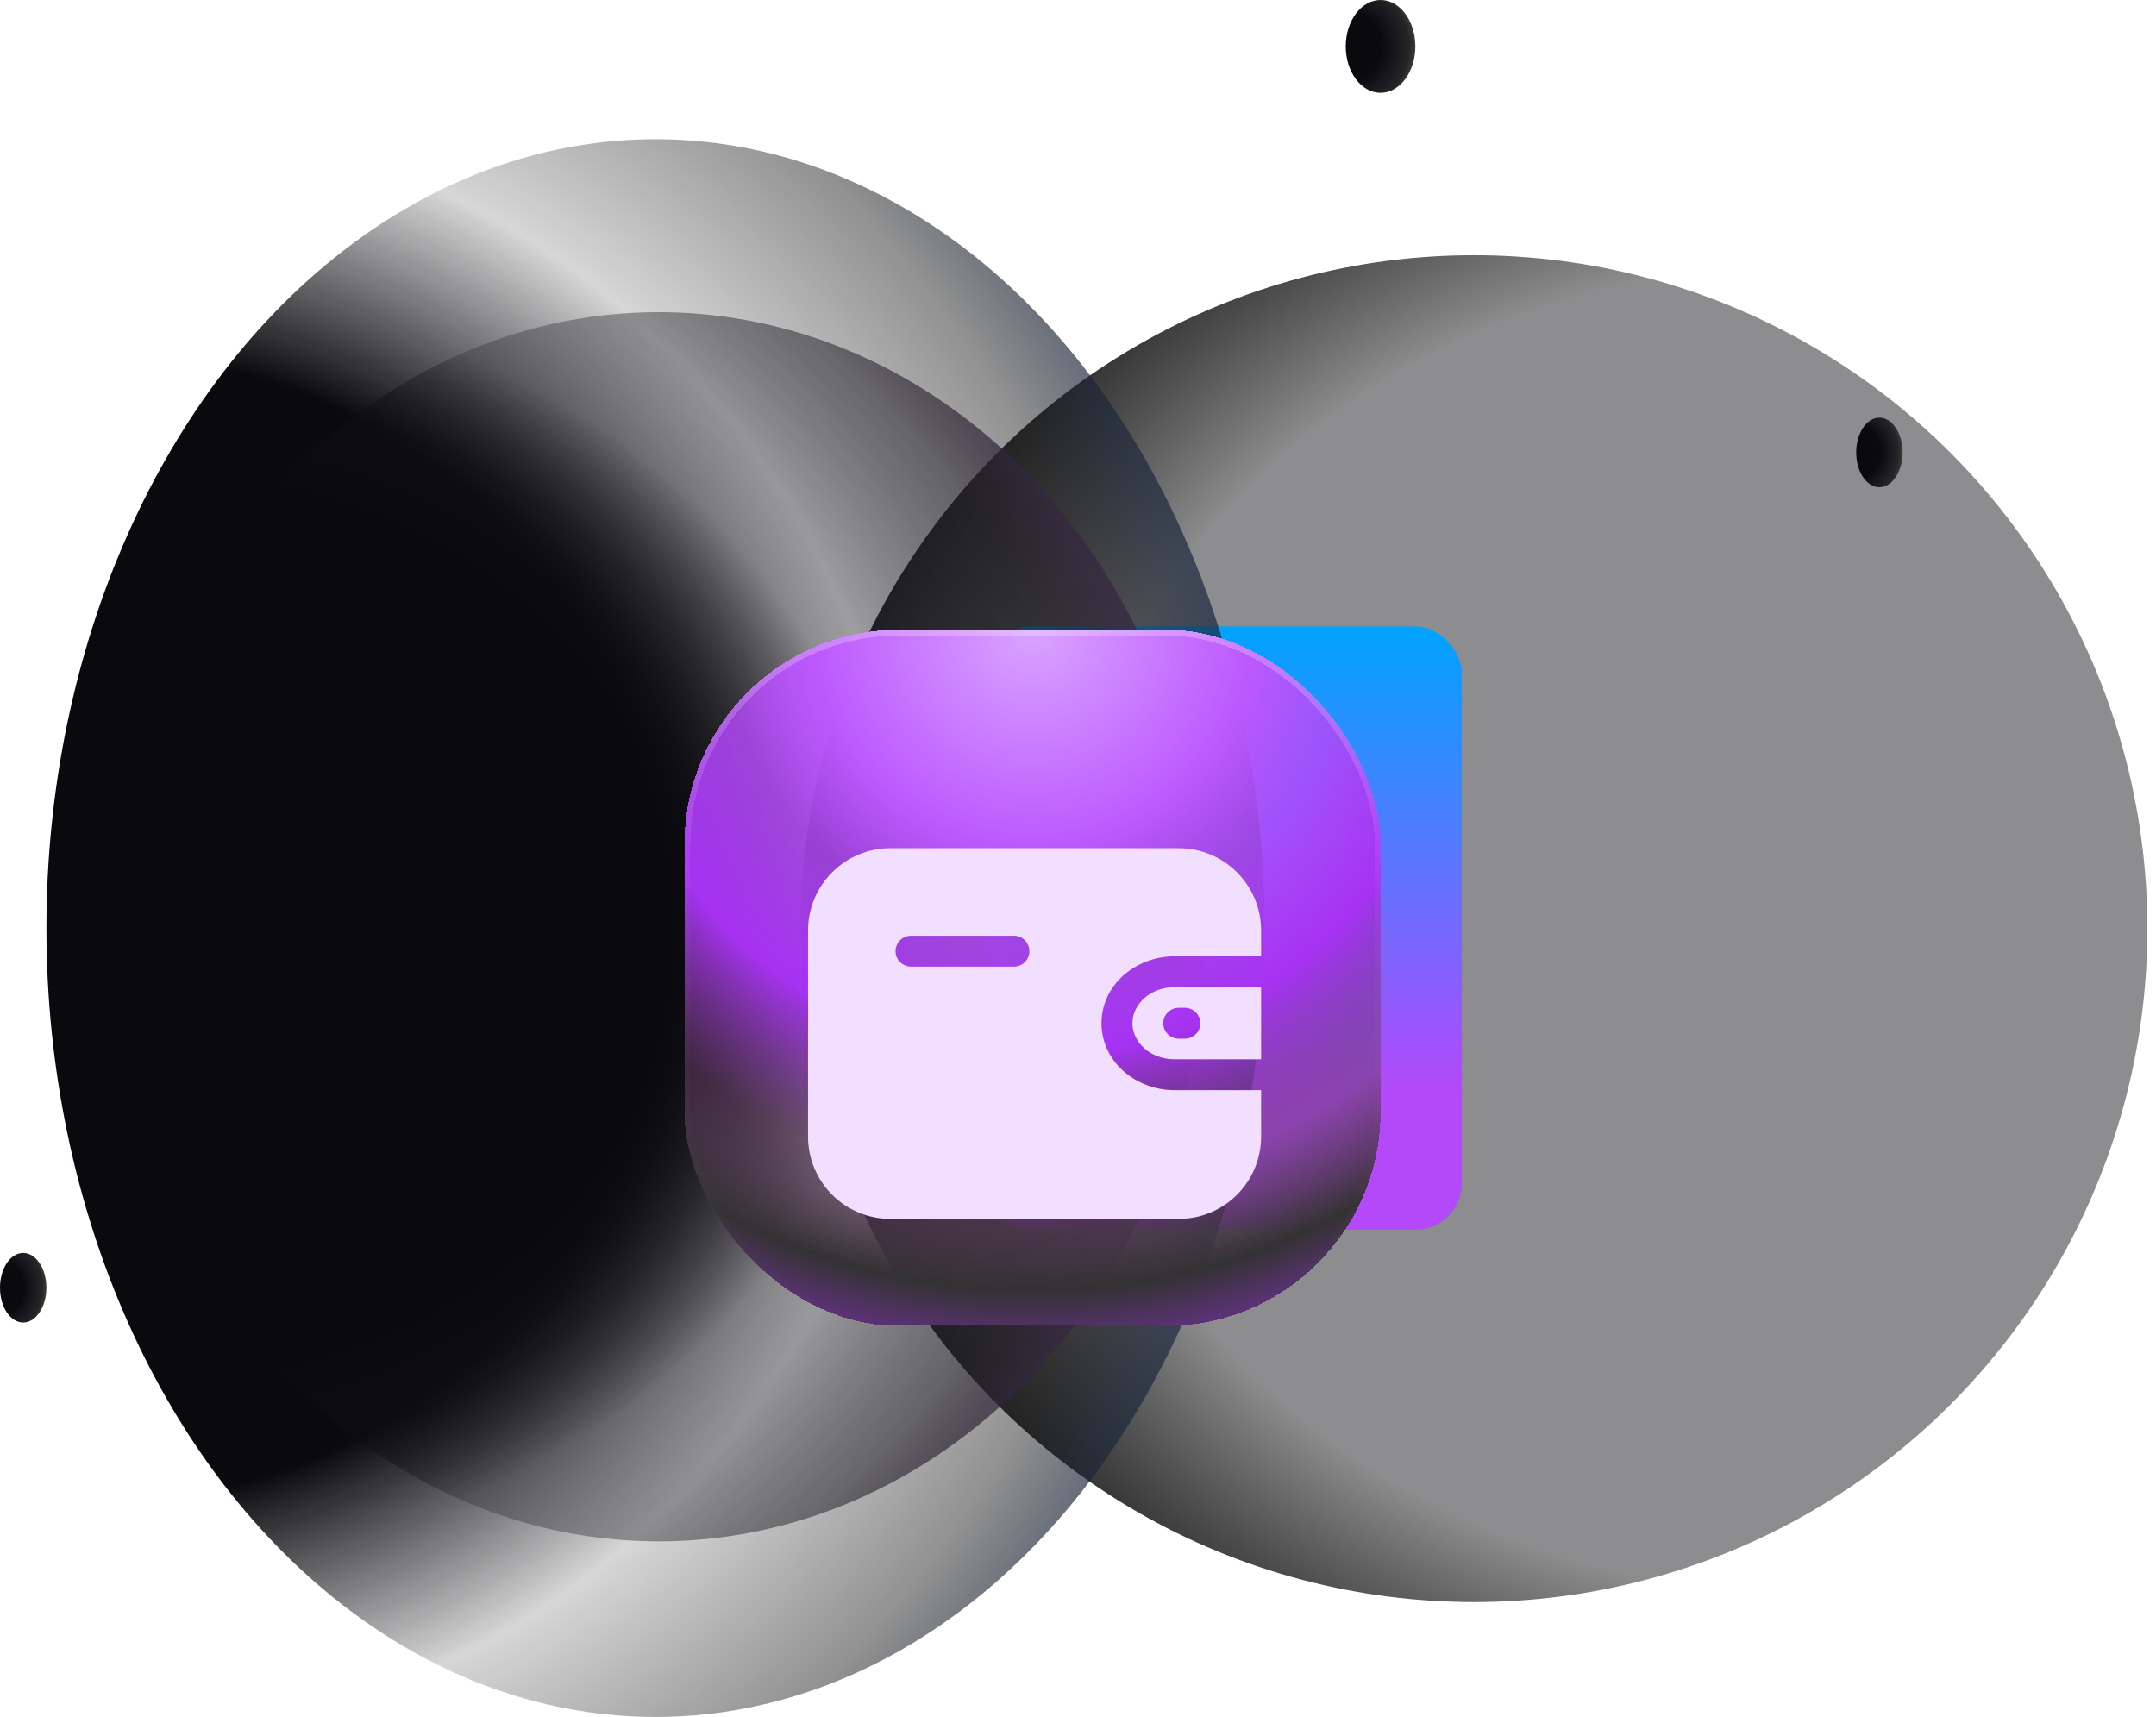 <svg width="221" height="176" viewBox="0 0 221 176" fill="none" xmlns="http://www.w3.org/2000/svg">
<circle cx="151.086" cy="95.193" r="69.031" fill="url(#paint0_radial_3224_31239)"/>
<g filter="url(#filter0_f_3224_31239)">
<rect x="101.082" y="64.216" width="48.757" height="61.838" rx="4.757" fill="url(#paint1_linear_3224_31239)"/>
</g>
<ellipse cx="67.19" cy="95.135" rx="62.432" ry="80.865" fill="url(#paint2_radial_3224_31239)"/>
<ellipse cx="67.508" cy="95" rx="56" ry="63" fill="url(#paint3_radial_3224_31239)"/>
<ellipse cx="3.568" cy="4.757" rx="3.568" ry="4.757" transform="matrix(1 0 0 -1 137.945 9.514)" fill="url(#paint4_radial_3224_31239)"/>
<ellipse cx="192.648" cy="46.378" rx="2.378" ry="3.568" fill="url(#paint5_radial_3224_31239)"/>
<ellipse cx="2.378" cy="132" rx="2.378" ry="3.568" fill="url(#paint6_radial_3224_31239)"/>
<g filter="url(#filter1_di_3224_31239)">
<rect x="70.164" y="59.459" width="71.351" height="71.351" rx="21.954" fill="url(#paint7_radial_3224_31239)" shape-rendering="crispEdges"/>
<g filter="url(#filter2_di_3224_31239)">
<path fill-rule="evenodd" clip-rule="evenodd" d="M91.272 76.348C86.609 76.348 82.828 80.128 82.828 84.791V105.901C82.828 110.565 86.609 114.345 91.272 114.345H120.826C125.489 114.345 129.269 110.565 129.269 105.901V101.152H129.269H120.394L120.394 101.152C116.433 101.15 112.912 98.242 112.909 94.292V94.291C112.909 90.339 116.434 87.433 120.394 87.43L120.394 90.597C117.838 90.599 116.076 92.413 116.076 94.29C116.077 96.17 117.84 97.984 120.395 97.985H129.269H129.269V90.597H129.269H120.395L120.394 87.43H120.394H129.269H129.269V84.791C129.269 80.128 125.489 76.348 120.826 76.348H91.272ZM93.38 85.319C92.505 85.319 91.797 86.028 91.797 86.903C91.797 87.777 92.505 88.486 93.38 88.486H103.935C104.809 88.486 105.518 87.777 105.518 86.903C105.518 86.028 104.809 85.319 103.935 85.319H93.38ZM120.824 92.708C119.95 92.708 119.241 93.416 119.241 94.291C119.241 95.165 119.95 95.874 120.824 95.874H121.458C122.333 95.874 123.042 95.165 123.042 94.291C123.042 93.416 122.333 92.708 121.458 92.708H120.824Z" fill="#F2DFFF"/>
</g>
<rect x="70.464" y="59.76" width="70.751" height="70.751" rx="21.654" stroke="url(#paint8_linear_3224_31239)" stroke-width="0.6" shape-rendering="crispEdges"/>
</g>
<defs>
<filter id="filter0_f_3224_31239" x="60.65" y="23.784" width="129.623" height="142.703" filterUnits="userSpaceOnUse" color-interpolation-filters="sRGB">
<feFlood flood-opacity="0" result="BackgroundImageFix"/>
<feBlend mode="normal" in="SourceGraphic" in2="BackgroundImageFix" result="shape"/>
<feGaussianBlur stdDeviation="20.216" result="effect1_foregroundBlur_3224_31239"/>
</filter>
<filter id="filter1_di_3224_31239" x="61.164" y="54.459" width="89.352" height="89.351" filterUnits="userSpaceOnUse" color-interpolation-filters="sRGB">
<feFlood flood-opacity="0" result="BackgroundImageFix"/>
<feColorMatrix in="SourceAlpha" type="matrix" values="0 0 0 0 0 0 0 0 0 0 0 0 0 0 0 0 0 0 127 0" result="hardAlpha"/>
<feOffset dy="4"/>
<feGaussianBlur stdDeviation="4.5"/>
<feComposite in2="hardAlpha" operator="out"/>
<feColorMatrix type="matrix" values="0 0 0 0 0 0 0 0 0 0 0 0 0 0 0 0 0 0 0.35 0"/>
<feBlend mode="normal" in2="BackgroundImageFix" result="effect1_dropShadow_3224_31239"/>
<feBlend mode="normal" in="SourceGraphic" in2="effect1_dropShadow_3224_31239" result="shape"/>
<feColorMatrix in="SourceAlpha" type="matrix" values="0 0 0 0 0 0 0 0 0 0 0 0 0 0 0 0 0 0 127 0" result="hardAlpha"/>
<feOffset dy="1.098"/>
<feGaussianBlur stdDeviation="1.372"/>
<feComposite in2="hardAlpha" operator="arithmetic" k2="-1" k3="1"/>
<feColorMatrix type="matrix" values="0 0 0 0 1 0 0 0 0 1 0 0 0 0 1 0 0 0 0.4 0"/>
<feBlend mode="normal" in2="shape" result="effect2_innerShadow_3224_31239"/>
</filter>
<filter id="filter2_di_3224_31239" x="77.828" y="75.348" width="56.441" height="47.997" filterUnits="userSpaceOnUse" color-interpolation-filters="sRGB">
<feFlood flood-opacity="0" result="BackgroundImageFix"/>
<feColorMatrix in="SourceAlpha" type="matrix" values="0 0 0 0 0 0 0 0 0 0 0 0 0 0 0 0 0 0 127 0" result="hardAlpha"/>
<feOffset dy="4"/>
<feGaussianBlur stdDeviation="2.5"/>
<feComposite in2="hardAlpha" operator="out"/>
<feColorMatrix type="matrix" values="0 0 0 0 0 0 0 0 0 0 0 0 0 0 0 0 0 0 0.15 0"/>
<feBlend mode="normal" in2="BackgroundImageFix" result="effect1_dropShadow_3224_31239"/>
<feBlend mode="normal" in="SourceGraphic" in2="effect1_dropShadow_3224_31239" result="shape"/>
<feColorMatrix in="SourceAlpha" type="matrix" values="0 0 0 0 0 0 0 0 0 0 0 0 0 0 0 0 0 0 127 0" result="hardAlpha"/>
<feOffset dy="1.5"/>
<feGaussianBlur stdDeviation="2"/>
<feComposite in2="hardAlpha" operator="arithmetic" k2="-1" k3="1"/>
<feColorMatrix type="matrix" values="0 0 0 0 1 0 0 0 0 1 0 0 0 0 1 0 0 0 1 0"/>
<feBlend mode="normal" in2="shape" result="effect2_innerShadow_3224_31239"/>
</filter>
<radialGradient id="paint0_radial_3224_31239" cx="0" cy="0" r="1" gradientUnits="userSpaceOnUse" gradientTransform="translate(186.109 95.193) rotate(-180) scale(108.216 94.222)">
<stop offset="0.718" stop-color="#0C0B0E" stop-opacity="0.47"/>
<stop offset="0.959" stop-color="#252525"/>
<stop offset="1" stop-color="#444444"/>
</radialGradient>
<linearGradient id="paint1_linear_3224_31239" x1="125.46" y1="64.216" x2="125.46" y2="126.054" gradientUnits="userSpaceOnUse">
<stop stop-color="#00A3FF"/>
<stop offset="0.771" stop-color="#B349F9"/>
</linearGradient>
<radialGradient id="paint2_radial_3224_31239" cx="0" cy="0" r="1" gradientUnits="userSpaceOnUse" gradientTransform="translate(8.967 95.135) scale(139.596 138.725)">
<stop offset="0.426" stop-color="#0A090D"/>
<stop offset="0.605" stop-color="#111015" stop-opacity="0.17"/>
<stop offset="0.782" stop-color="#151515" stop-opacity="0.47"/>
<stop offset="0.953" stop-color="#244171"/>
</radialGradient>
<radialGradient id="paint3_radial_3224_31239" cx="0" cy="0" r="1" gradientUnits="userSpaceOnUse" gradientTransform="translate(15.283 95) scale(125.213 108.078)">
<stop offset="0.426" stop-color="#0A090D"/>
<stop offset="0.605" stop-color="#14121B" stop-opacity="0.24"/>
<stop offset="0.782" stop-color="#1F1D23" stop-opacity="0.51"/>
<stop offset="0.899" stop-color="#493158"/>
</radialGradient>
<radialGradient id="paint4_radial_3224_31239" cx="0" cy="0" r="1" gradientUnits="userSpaceOnUse" gradientTransform="translate(0.241 4.757) scale(7.977 8.16)">
<stop offset="0.426" stop-color="#0A090D"/>
<stop offset="0.605" stop-color="#18161F"/>
<stop offset="0.782" stop-color="#252525"/>
<stop offset="0.899" stop-color="#444444"/>
</radialGradient>
<radialGradient id="paint5_radial_3224_31239" cx="0" cy="0" r="1" gradientUnits="userSpaceOnUse" gradientTransform="translate(190.43 46.378) scale(5.318 6.12)">
<stop offset="0.426" stop-color="#0A090D"/>
<stop offset="0.605" stop-color="#18161F"/>
<stop offset="0.782" stop-color="#252525"/>
<stop offset="0.899" stop-color="#444444"/>
</radialGradient>
<radialGradient id="paint6_radial_3224_31239" cx="0" cy="0" r="1" gradientUnits="userSpaceOnUse" gradientTransform="translate(0.16 132) scale(5.318 6.12)">
<stop offset="0.426" stop-color="#0A090D"/>
<stop offset="0.605" stop-color="#18161F"/>
<stop offset="0.782" stop-color="#252525"/>
<stop offset="0.899" stop-color="#444444"/>
</radialGradient>
<radialGradient id="paint7_radial_3224_31239" cx="0" cy="0" r="1" gradientUnits="userSpaceOnUse" gradientTransform="translate(105.84 59.459) rotate(90) scale(82.54)">
<stop stop-color="#DAA4FF"/>
<stop offset="0.27" stop-color="#BC59FE"/>
<stop offset="0.379" stop-color="#B349F9" stop-opacity="0.83"/>
<stop offset="0.529" stop-color="#A632F2"/>
<stop offset="0.693" stop-color="#673D67" stop-opacity="0.51"/>
<stop offset="0.819" stop-color="#333233"/>
<stop offset="1" stop-color="#A632F2"/>
</radialGradient>
<linearGradient id="paint8_linear_3224_31239" x1="105.84" y1="59.459" x2="105.84" y2="130.811" gradientUnits="userSpaceOnUse">
<stop stop-color="white" stop-opacity="0.25"/>
<stop offset="0.384" stop-color="white" stop-opacity="0.03"/>
<stop offset="1" stop-color="white" stop-opacity="0"/>
</linearGradient>
</defs>
</svg>
